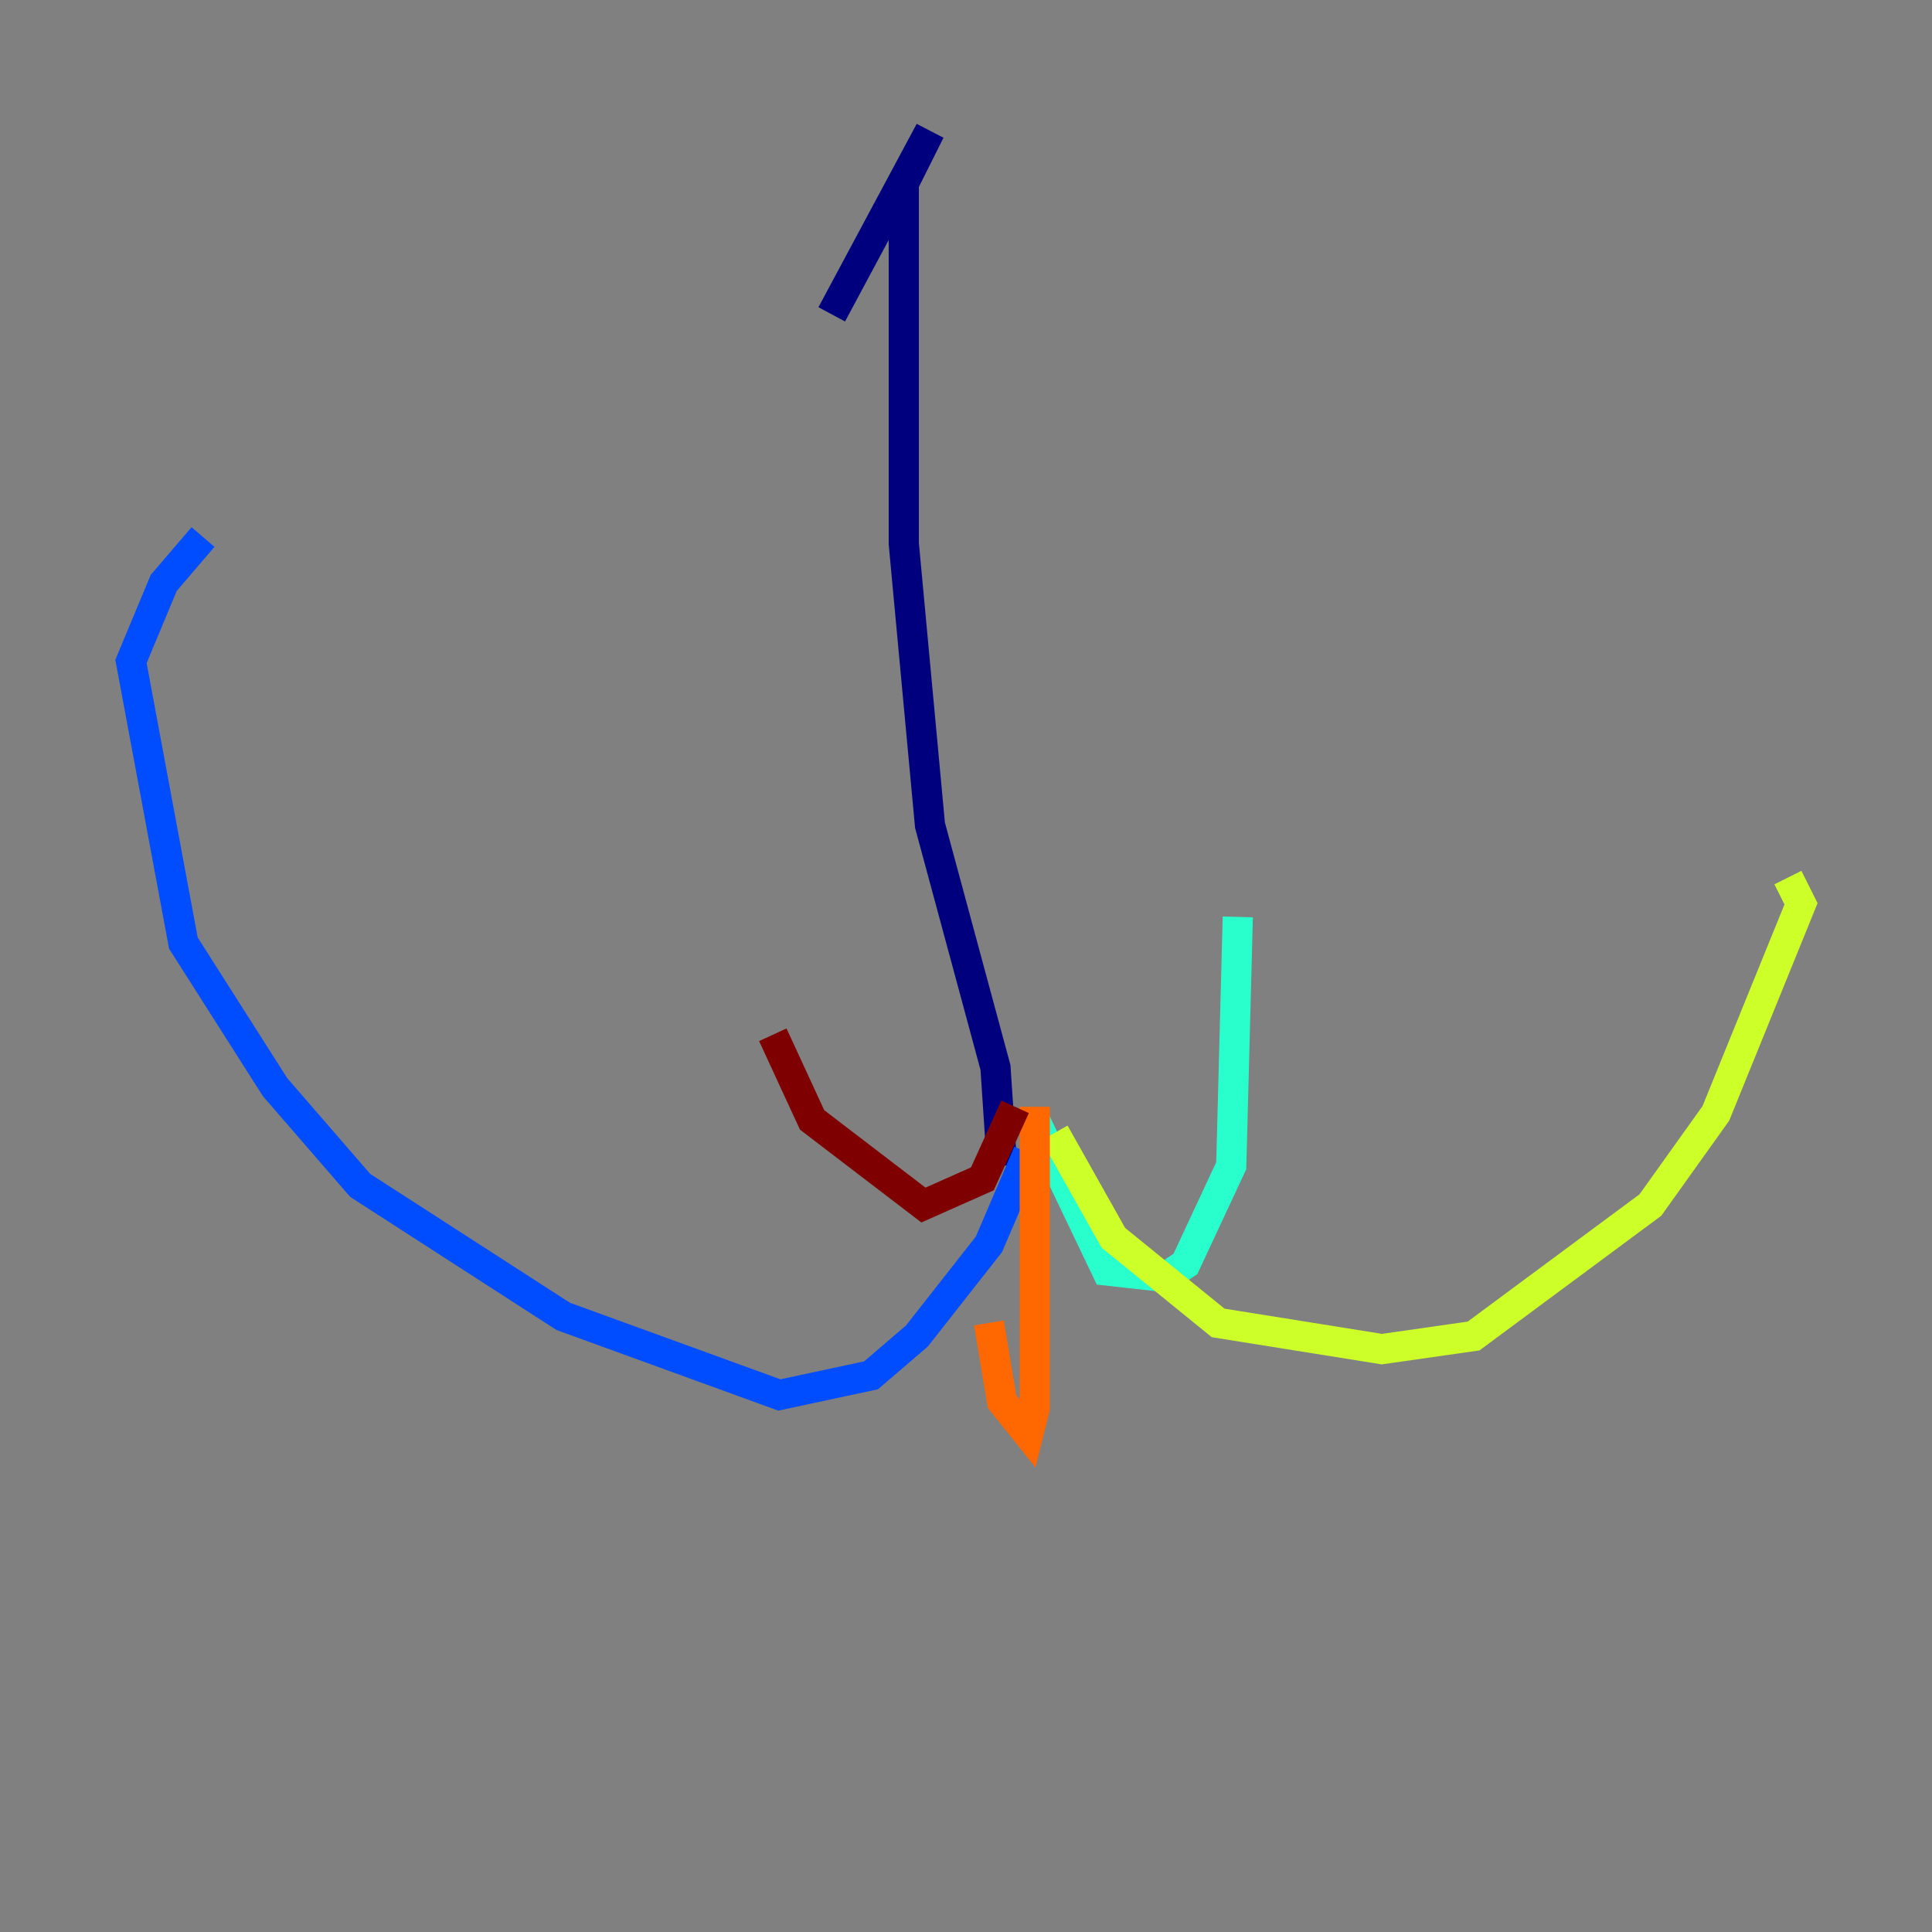 <?xml version="1.0" encoding="utf-8" ?>
<svg baseProfile="tiny" height="128" version="1.2" viewBox="0,0,128,128" width="128" xmlns="http://www.w3.org/2000/svg" xmlns:ev="http://www.w3.org/2001/xml-events" xmlns:xlink="http://www.w3.org/1999/xlink"><rect x="0" y="0" width="128" height="128" fill="#808080" stroke="none"/><defs /><polyline fill="none" points="55.105,20.827 61.614,8.678 59.878,12.149 59.878,36.014 61.614,54.671 65.953,70.725 66.386,77.234" stroke="#00007f" stroke-width="2" /><polyline fill="none" points="68.122,76.366 65.519,82.441 60.746,88.515 57.709,91.119 51.634,92.42 37.315,87.214 23.864,78.536 18.224,72.027 12.149,62.481 8.678,43.824 10.848,38.617 13.451,35.58" stroke="#004cff" stroke-width="2" /><polyline fill="none" points="68.556,74.197 73.329,84.176 77.234,84.61 78.536,83.742 81.573,77.234 82.007,60.746" stroke="#29ffcd" stroke-width="2" /><polyline fill="none" points="69.858,75.064 73.763,82.007 80.705,87.647 91.552,89.383 97.627,88.515 109.342,79.837 113.681,73.763 119.322,59.878 118.454,58.142" stroke="#cdff29" stroke-width="2" /><polyline fill="none" points="68.556,73.329 68.556,93.288 68.122,95.024 66.386,92.854 65.519,87.647" stroke="#ff6700" stroke-width="2" /><polyline fill="none" points="67.254,73.329 65.085,78.102 61.18,79.837 53.803,74.197 51.2,68.556" stroke="#7f0000" stroke-width="2" /></svg>